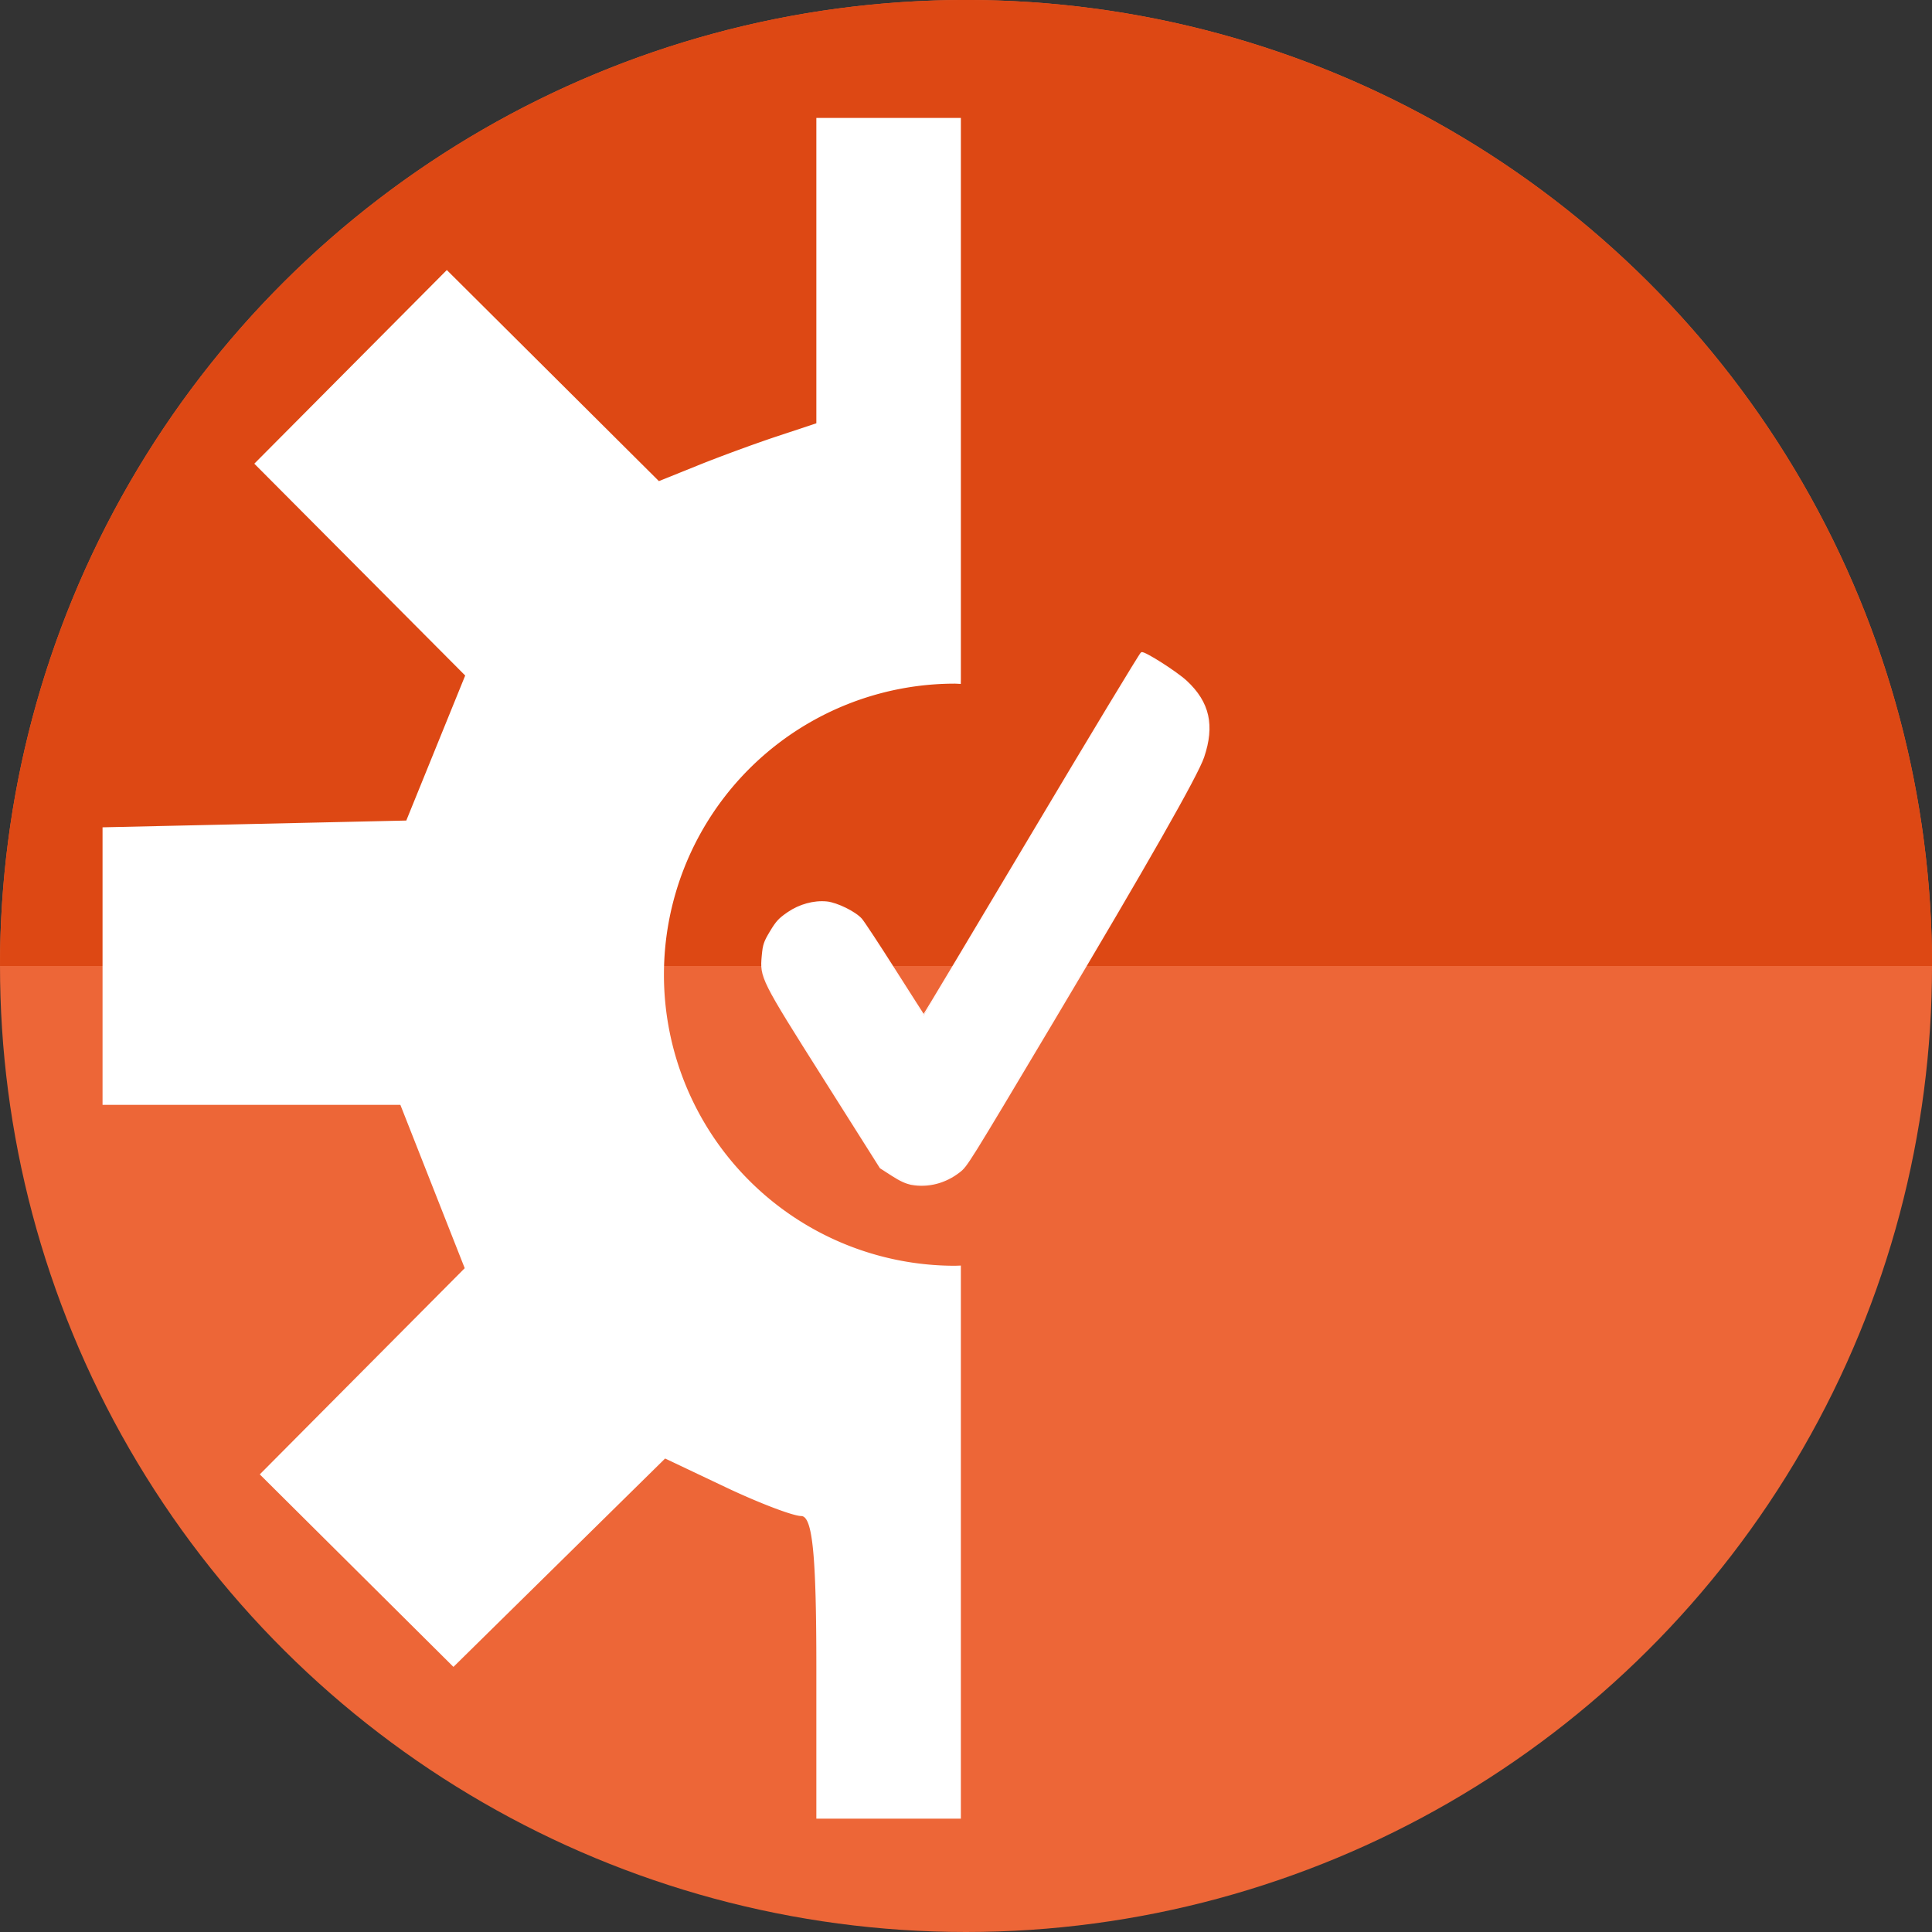<?xml version="1.0" encoding="UTF-8" standalone="no"?>
<!-- Created with Inkscape (http://www.inkscape.org/) -->

<svg
   xmlns:dc="http://purl.org/dc/elements/1.1/"
   xmlns:cc="http://creativecommons.org/ns#"
   xmlns:rdf="http://www.w3.org/1999/02/22-rdf-syntax-ns#"
   xmlns:svg="http://www.w3.org/2000/svg"
   xmlns="http://www.w3.org/2000/svg"
   xmlns:sodipodi="http://sodipodi.sourceforge.net/DTD/sodipodi-0.dtd"
   xmlns:inkscape="http://www.inkscape.org/namespaces/inkscape"
   width="256"
   height="256"
   viewBox="0 0 67.733 67.733"
   version="1.1"
   id="svg8"
   inkscape:version="0.92.3 (2405546, 2018-03-11)"
   sodipodi:docname="checkbox-touch.svg">
  <rect x="0" y="0" width="67.733" height="67.733" fill="#333333" stroke="none"/>
  <sodipodi:namedview
     id="base"
     pagecolor="#ffffff"
     bordercolor="#666666"
     borderopacity="1.0"
     inkscape:pageopacity="0.0"
     inkscape:pageshadow="2"
     inkscape:zoom="3.3203125"
     inkscape:cx="62.945882"
     inkscape:cy="128"
     inkscape:document-units="mm"
     inkscape:current-layer="layer1"
     showgrid="true"
     units="px"
     inkscape:window-width="1920"
     inkscape:window-height="1048"
     inkscape:window-x="0"
     inkscape:window-y="0"
     inkscape:window-maximized="1" />
  <defs
     id="defs2">
    <clipPath
       id="clipPath4128"
       clipPathUnits="userSpaceOnUse">
      <circle
         r="33.867"
         style="fill:#dd4814;fill-opacity:1;stroke-width:2.258"
         cy="263.133"
         cx="33.867"
         id="circle4130" />
    </clipPath>
    <clipPath
       clipPathUnits="userSpaceOnUse"
       id="clipPath4816">
      <circle
         r="33.867"
         style="fill:#ed6637;fill-opacity:1;stroke-width:2.258"
         cy="263.133"
         cx="33.867"
         id="circle4818" />
    </clipPath>
  </defs>
  <g
     inkscape:label="Layer 1"
     inkscape:groupmode="layer"
     id="layer1"
     transform="translate(0,-229.267)">
    <g
       id="g895"
       transform="rotate(-90,33.867,263.133)">
      <circle
         r="33.867"
         style="fill:#ed6637;fill-opacity:1;stroke-width:2.258"
         cy="263.133"
         cx="33.867"
         id="path3684" />
      <path
         style="fill:#dd4814;fill-opacity:1;stroke:none;stroke-width:2.395;stroke-opacity:1"
         id="path4562"
         sodipodi:type="arc"
         sodipodi:cx="-33.866669"
         sodipodi:cy="263.13336"
         sodipodi:rx="33.866665"
         sodipodi:ry="33.866665"
         sodipodi:start="1.5707963"
         sodipodi:end="4.712389"
         d="m -33.867,297 a 33.867,33.867 0 0 1 -29.329,-16.933 33.867,33.867 0 0 1 0,-33.867 33.867,33.867 0 0 1 29.329,-16.933 l -1e-6,33.867 z"
         transform="scale(-1,1)" />
    </g>
    <g
       id="g4568">
      <path
         inkscape:connector-curvature="0"
         id="path4542"
         d="m 31.957,270.779 c 0.585,0.103 1.183,-0.052 1.674,-0.435 0.262,-0.204 0.275,-0.225 3.288,-5.28 3.298,-5.534 5.05,-8.612 5.268,-9.256 0.375,-1.107 0.195,-1.909 -0.594,-2.648 -0.34,-0.318 -1.46,-1.034 -1.571,-1.003 -0.036,0.011 -1.767,2.875 -3.845,6.366 -2.078,3.491 -3.785,6.344 -3.793,6.339 -0.008,-0.005 -0.469,-0.724 -1.024,-1.598 -0.555,-0.874 -1.078,-1.669 -1.162,-1.766 -0.21,-0.244 -0.856,-0.563 -1.212,-0.599 -0.449,-0.045 -0.955,0.094 -1.36,0.373 -0.308,0.213 -0.394,0.306 -0.605,0.656 -0.218,0.362 -0.251,0.457 -0.286,0.844 -0.071,0.765 -0.043,0.821 2.153,4.295 l 1.982,3.136 0.409,0.263 c 0.289,0.186 0.488,0.277 0.679,0.311 v 0 z"
         style="fill:#ffffff;fill-opacity:1;stroke:#fff9f9;stroke-width:0.058;stroke-opacity:1" />
      <path
         style="fill:#ffffff;stroke-width:2.665"
         d="M 108 15.604 L 108 35.461 L 108 56 L 102.799 57.725 C 99.938 58.673 95.25 60.393 92.383 61.549 L 87.17 63.65 L 73.143 49.688 L 59.113 35.725 L 46.379 48.533 L 33.645 61.344 L 47.594 75.357 L 61.543 89.371 L 57.646 98.963 L 53.75 108.555 L 33.658 109.004 L 13.566 109.451 L 13.566 127.811 L 13.566 146.168 L 33.268 146.168 L 52.967 146.168 L 57.223 156.973 L 61.48 167.777 L 47.924 181.416 L 34.369 195.055 L 47.178 207.789 L 59.988 220.523 L 73.99 206.74 L 87.992 192.955 L 95.996 196.752 C 100.398 198.839 104.9 200.555 106 200.566 C 107.493 200.582 108 205.668 108 220.596 L 108 240.602 L 117.604 240.602 L 127.119 240.602 L 127.119 203.992 L 127.119 167.428 A 38.506 38.506 0 0 1 126.342 167.455 A 38.506 38.506 0 0 1 87.836 128.949 A 38.506 38.506 0 0 1 126.342 90.443 A 38.506 38.506 0 0 1 127.109 90.482 C 127.11 90.329 127.119 89.947 127.119 89.848 L 127.119 56.137 L 127.119 15.604 L 117.789 15.604 L 108 15.604 z "
         transform="matrix(0.265,0,0,0.265,0,229.267)"
         id="path3396" />
    </g>
  </g>
</svg>
